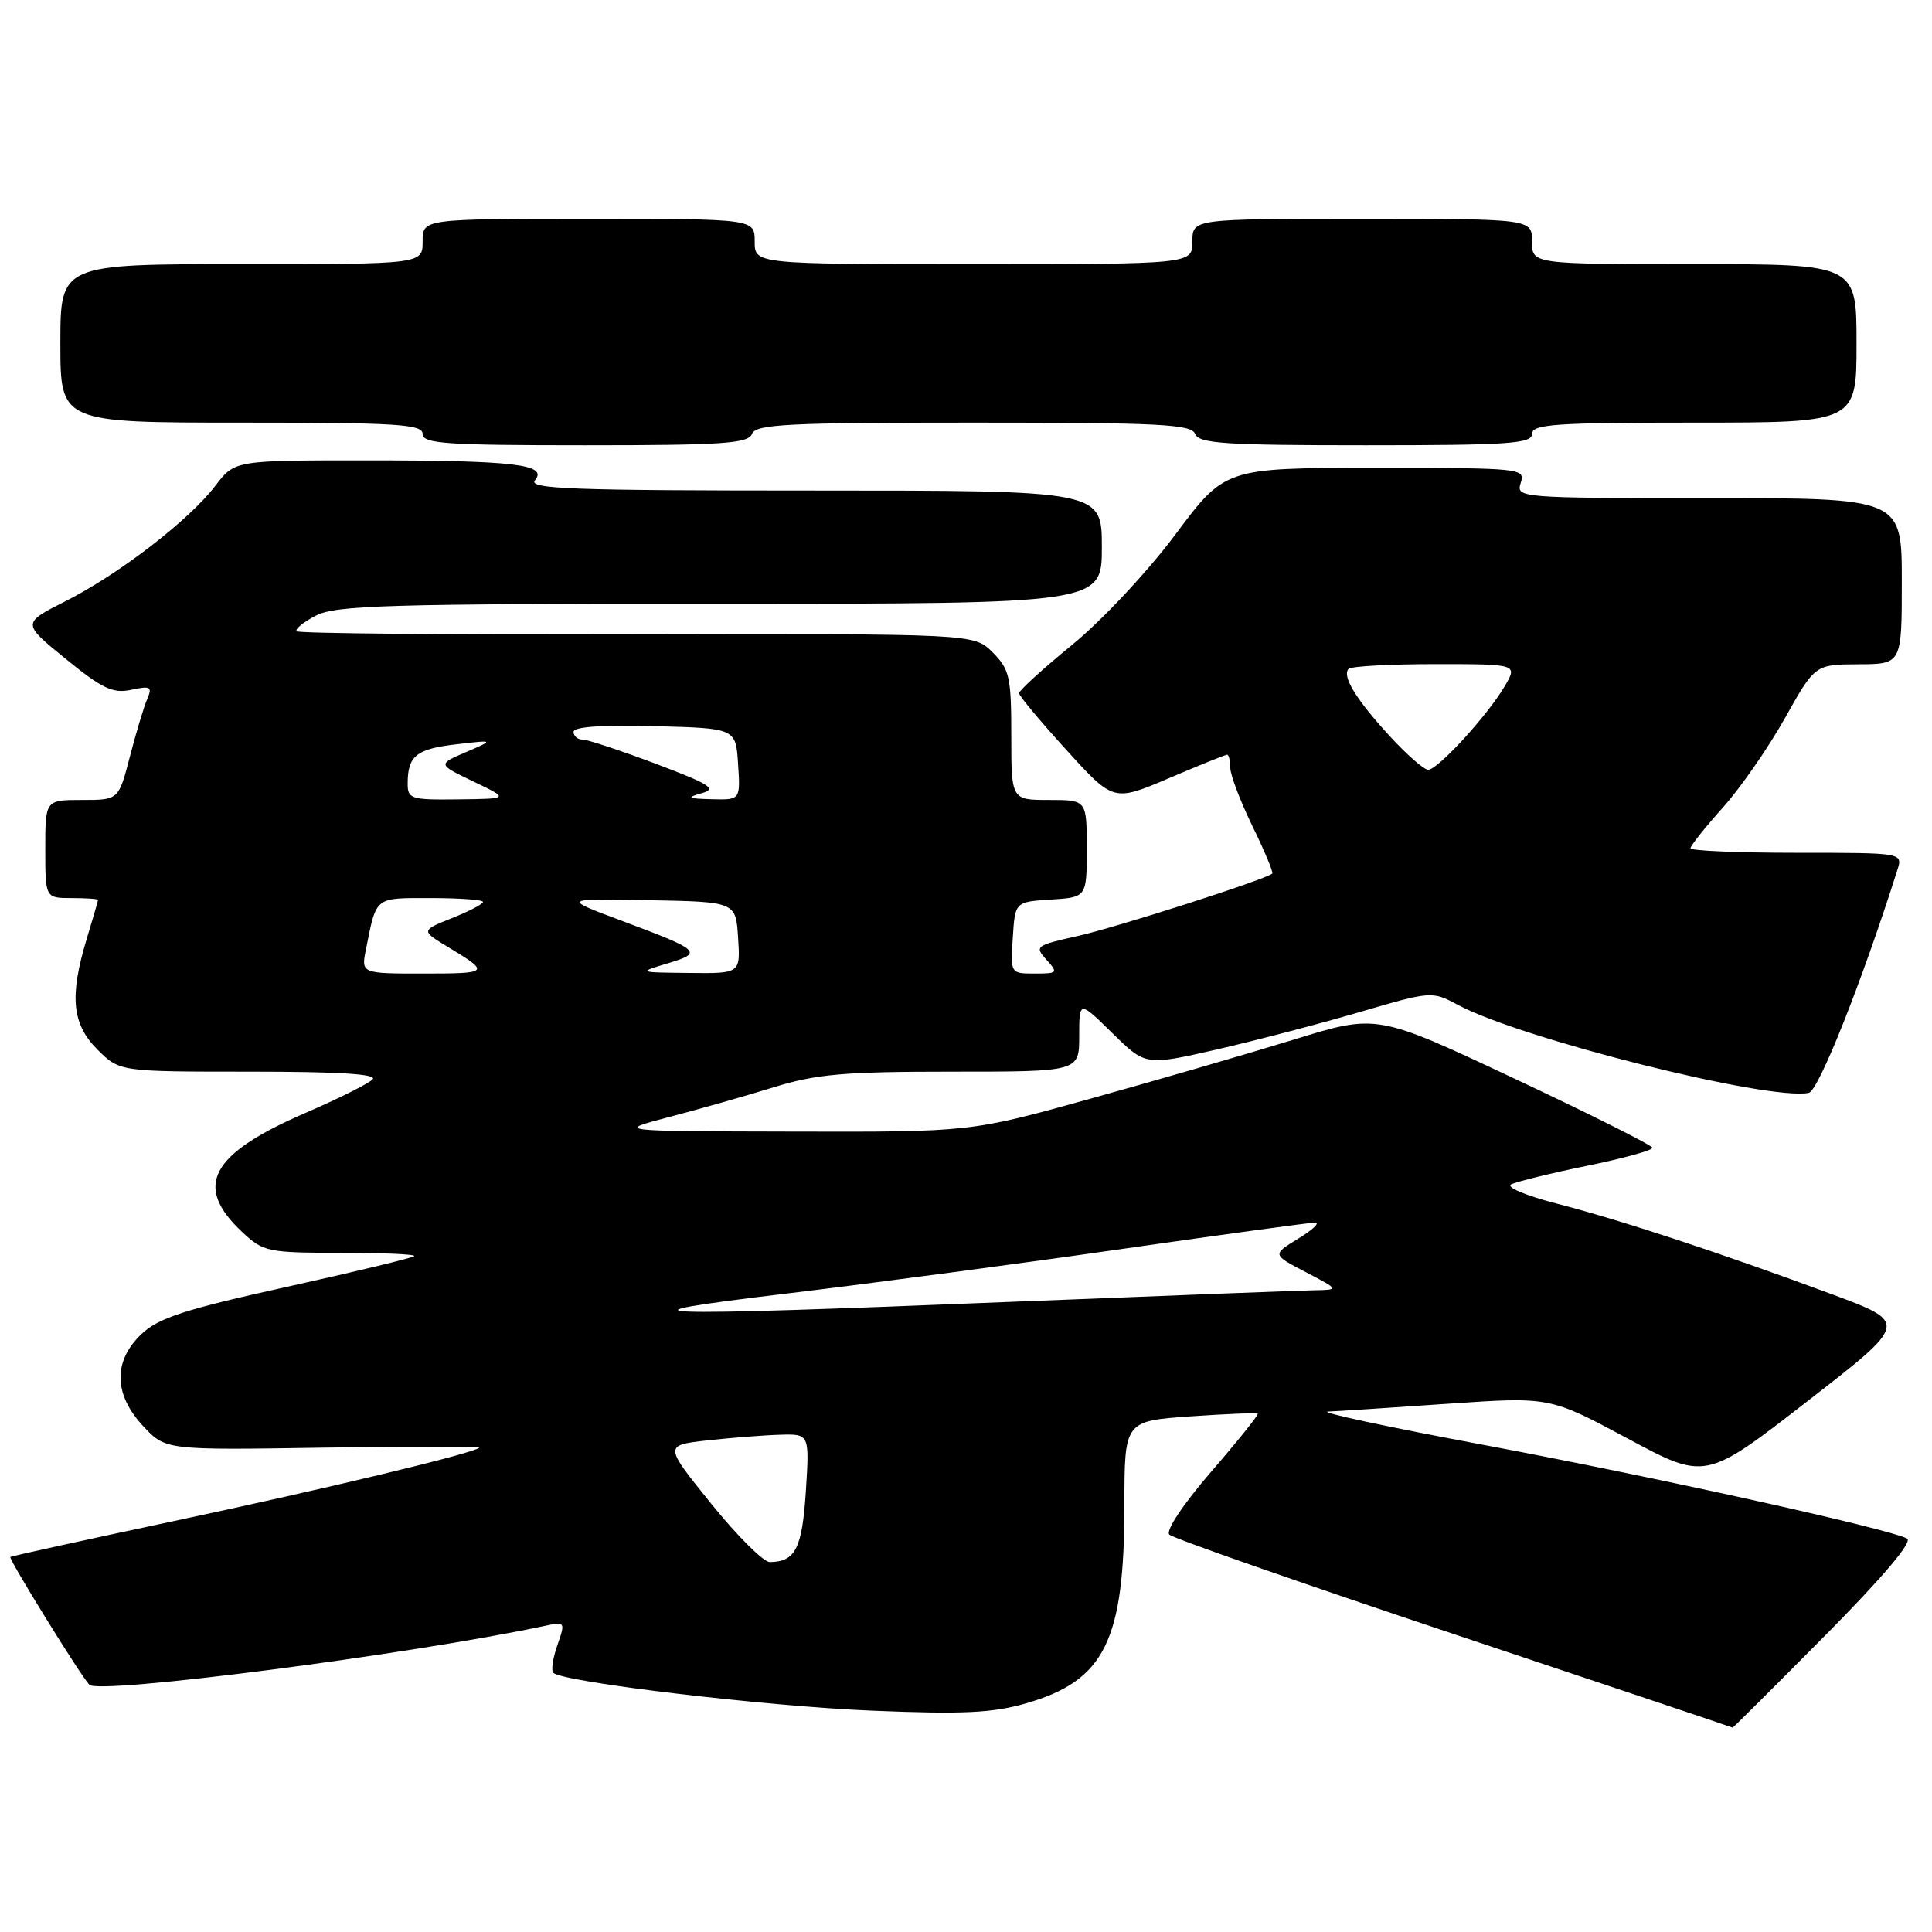 <?xml version="1.0" encoding="UTF-8" standalone="no"?>
<!DOCTYPE svg PUBLIC "-//W3C//DTD SVG 1.1//EN" "http://www.w3.org/Graphics/SVG/1.1/DTD/svg11.dtd" >
<svg xmlns="http://www.w3.org/2000/svg" xmlns:xlink="http://www.w3.org/1999/xlink" version="1.1" viewBox="0 0 256 256">
 <g >
 <path fill="currentColor"
d=" M 241.79 216.76 C 249.48 209.00 253.47 204.29 252.70 203.87 C 250.33 202.57 219.09 195.66 196.50 191.44 C 183.85 189.08 174.62 187.10 176.00 187.04 C 177.38 186.98 184.54 186.51 191.92 186.00 C 205.35 185.08 205.35 185.08 215.67 190.61 C 225.99 196.15 225.99 196.15 239.44 185.71 C 252.90 175.27 252.90 175.27 242.70 171.48 C 228.08 166.06 214.61 161.62 206.23 159.47 C 202.23 158.44 199.53 157.31 200.23 156.94 C 200.93 156.58 205.44 155.47 210.25 154.48 C 215.06 153.50 218.98 152.42 218.96 152.09 C 218.94 151.77 210.72 147.64 200.69 142.93 C 182.46 134.35 182.46 134.35 171.48 137.74 C 165.44 139.60 153.33 143.12 144.56 145.56 C 128.62 150.00 128.62 150.00 105.06 149.94 C 81.50 149.89 81.50 149.89 88.66 148.01 C 92.60 146.98 98.83 145.21 102.51 144.07 C 108.16 142.32 111.85 142.00 126.11 142.00 C 143.00 142.00 143.00 142.00 143.00 137.29 C 143.00 132.58 143.00 132.58 147.40 136.90 C 151.79 141.21 151.79 141.21 161.15 139.08 C 166.29 137.90 174.82 135.67 180.11 134.12 C 189.61 131.33 189.76 131.32 193.11 133.12 C 201.51 137.64 234.35 145.88 239.67 144.81 C 240.97 144.55 246.72 130.09 251.42 115.25 C 252.13 113.00 252.13 113.00 238.07 113.00 C 230.33 113.00 224.00 112.73 224.00 112.40 C 224.00 112.07 225.91 109.66 228.25 107.05 C 230.59 104.45 234.30 99.10 236.50 95.18 C 240.50 88.05 240.50 88.05 246.25 88.02 C 252.00 88.00 252.00 88.00 252.00 77.00 C 252.00 66.00 252.00 66.00 226.43 66.00 C 201.32 66.00 200.88 65.96 201.50 64.00 C 202.12 62.05 201.68 62.00 182.23 62.00 C 162.33 62.00 162.33 62.00 155.74 70.83 C 152.07 75.74 146.02 82.21 142.07 85.44 C 138.18 88.62 135.01 91.51 135.03 91.86 C 135.04 92.21 137.86 95.59 141.30 99.37 C 147.54 106.24 147.54 106.24 154.88 103.12 C 158.91 101.40 162.39 100.00 162.60 100.00 C 162.82 100.00 163.01 100.79 163.02 101.75 C 163.03 102.71 164.36 106.19 165.96 109.48 C 167.57 112.77 168.74 115.59 168.58 115.75 C 167.83 116.50 147.90 122.90 142.74 124.04 C 137.24 125.27 137.06 125.40 138.65 127.16 C 140.23 128.91 140.15 129.00 137.10 129.00 C 133.89 129.00 133.89 128.99 134.20 124.25 C 134.50 119.50 134.50 119.50 139.25 119.20 C 144.00 118.89 144.00 118.89 144.00 112.45 C 144.00 106.00 144.00 106.00 139.00 106.00 C 134.00 106.00 134.00 106.00 134.00 97.45 C 134.00 89.70 133.77 88.68 131.53 86.44 C 129.06 83.97 129.06 83.97 84.44 84.06 C 59.90 84.12 39.60 83.93 39.32 83.65 C 39.04 83.38 40.18 82.44 41.86 81.57 C 44.51 80.20 51.42 80.00 95.45 80.00 C 146.00 80.00 146.00 80.00 146.00 72.50 C 146.00 65.00 146.00 65.00 107.88 65.00 C 75.69 65.00 69.93 64.79 70.89 63.63 C 72.64 61.53 68.14 61.00 48.43 61.00 C 31.10 61.00 31.10 61.00 28.54 64.36 C 25.06 68.92 15.76 76.09 8.70 79.65 C 2.90 82.58 2.90 82.58 8.70 87.30 C 13.57 91.27 14.96 91.92 17.40 91.40 C 19.95 90.85 20.20 91.00 19.50 92.64 C 19.06 93.66 18.03 97.09 17.21 100.25 C 15.72 106.00 15.72 106.00 10.86 106.00 C 6.00 106.00 6.00 106.00 6.00 112.50 C 6.00 119.00 6.00 119.00 9.50 119.00 C 11.43 119.00 13.00 119.11 12.99 119.25 C 12.98 119.39 12.31 121.71 11.49 124.41 C 9.18 132.03 9.53 135.69 12.92 139.08 C 15.85 142.00 15.85 142.00 33.12 142.00 C 44.98 142.00 50.08 142.32 49.37 143.03 C 48.80 143.60 44.78 145.61 40.42 147.49 C 27.83 152.95 25.60 157.17 32.09 163.25 C 34.90 165.88 35.49 166.00 45.18 166.00 C 50.77 166.00 55.13 166.20 54.89 166.44 C 54.65 166.68 47.04 168.52 37.98 170.52 C 24.50 173.50 21.00 174.63 18.75 176.77 C 14.97 180.35 15.05 184.77 18.97 188.97 C 21.94 192.15 21.94 192.15 42.89 191.82 C 54.41 191.65 63.69 191.65 63.50 191.83 C 62.76 192.57 43.28 197.25 23.03 201.55 C 11.22 204.06 1.47 206.20 1.37 206.31 C 1.12 206.57 10.76 222.16 11.84 223.24 C 13.16 224.56 54.33 219.24 72.22 215.43 C 74.89 214.86 74.93 214.92 73.86 217.98 C 73.26 219.70 73.01 221.35 73.31 221.65 C 74.55 222.89 101.56 226.10 115.51 226.67 C 127.67 227.17 131.56 226.98 136.03 225.68 C 146.39 222.67 148.99 217.40 148.99 199.40 C 149.00 188.30 149.00 188.30 157.70 187.68 C 162.49 187.35 166.52 187.18 166.66 187.32 C 166.80 187.46 164.02 190.93 160.48 195.02 C 156.76 199.33 154.43 202.83 154.94 203.34 C 155.43 203.83 172.40 209.76 192.66 216.53 C 212.92 223.30 229.54 228.87 229.58 228.92 C 229.63 228.96 235.12 223.49 241.79 216.76 Z  M 99.64 57.50 C 100.13 56.21 104.33 56.00 129.00 56.00 C 153.67 56.00 157.87 56.21 158.36 57.50 C 158.85 58.77 162.31 59.00 180.97 59.00 C 199.89 59.00 203.00 58.79 203.00 57.50 C 203.00 56.21 206.06 56.00 224.50 56.00 C 246.00 56.00 246.00 56.00 246.00 45.50 C 246.00 35.00 246.00 35.00 224.50 35.00 C 203.00 35.00 203.00 35.00 203.00 32.00 C 203.00 29.00 203.00 29.00 180.50 29.00 C 158.00 29.00 158.00 29.00 158.00 32.00 C 158.00 35.00 158.00 35.00 129.00 35.00 C 100.00 35.00 100.00 35.00 100.00 32.00 C 100.00 29.00 100.00 29.00 78.00 29.00 C 56.00 29.00 56.00 29.00 56.00 32.00 C 56.00 35.00 56.00 35.00 32.00 35.00 C 8.00 35.00 8.00 35.00 8.00 45.50 C 8.00 56.00 8.00 56.00 32.00 56.00 C 52.67 56.00 56.00 56.21 56.00 57.50 C 56.00 58.79 59.06 59.00 77.53 59.00 C 95.75 59.00 99.15 58.77 99.64 57.50 Z  M 94.24 199.25 C 87.98 191.50 87.98 191.50 93.74 190.86 C 96.91 190.51 101.25 190.17 103.38 190.11 C 107.26 190.00 107.26 190.00 106.78 197.60 C 106.29 205.19 105.39 206.95 102.00 206.98 C 101.17 206.99 97.68 203.51 94.24 199.25 Z  M 104.50 171.37 C 115.50 170.05 135.42 167.40 148.76 165.48 C 162.10 163.57 173.58 162.00 174.26 162.00 C 174.94 162.01 173.94 162.96 172.03 164.12 C 168.56 166.24 168.56 166.24 173.03 168.57 C 177.50 170.91 177.50 170.91 174.00 170.97 C 172.07 171.01 154.07 171.70 134.00 172.50 C 84.17 174.50 79.81 174.33 104.50 171.37 Z  M 48.50 125.75 C 49.91 118.73 49.57 119.00 57.07 119.00 C 60.88 119.00 64.00 119.23 64.00 119.51 C 64.00 119.79 62.15 120.76 59.88 121.66 C 55.77 123.31 55.77 123.31 59.39 125.50 C 64.99 128.88 64.88 129.00 56.09 129.00 C 47.84 129.00 47.84 129.00 48.50 125.75 Z  M 88.50 127.64 C 93.20 126.22 92.90 125.94 82.20 121.94 C 74.50 119.06 74.50 119.06 86.00 119.28 C 97.50 119.50 97.50 119.50 97.80 124.25 C 98.11 129.00 98.11 129.00 91.30 128.92 C 84.50 128.85 84.50 128.85 88.50 127.64 Z  M 54.02 103.75 C 54.04 100.14 55.19 99.23 60.50 98.62 C 65.50 98.04 65.50 98.04 61.74 99.66 C 57.98 101.28 57.98 101.28 62.74 103.56 C 67.50 105.84 67.50 105.84 60.75 105.92 C 54.39 106.00 54.00 105.87 54.02 103.75 Z  M 92.96 105.11 C 95.06 104.53 94.16 103.95 86.91 101.21 C 82.23 99.45 77.86 98.00 77.20 98.00 C 76.54 98.00 76.00 97.53 76.00 96.97 C 76.00 96.30 79.83 96.03 86.75 96.22 C 97.50 96.50 97.50 96.50 97.80 101.25 C 98.11 106.00 98.11 106.00 94.30 105.90 C 91.12 105.82 90.90 105.69 92.96 105.11 Z  M 184.24 97.64 C 179.72 92.74 177.77 89.57 178.70 88.63 C 179.05 88.28 184.23 88.00 190.22 88.00 C 201.11 88.00 201.11 88.00 199.36 90.96 C 197.08 94.83 190.51 102.00 189.24 102.00 C 188.70 102.00 186.45 100.04 184.24 97.64 Z "/>
</g>
</svg>